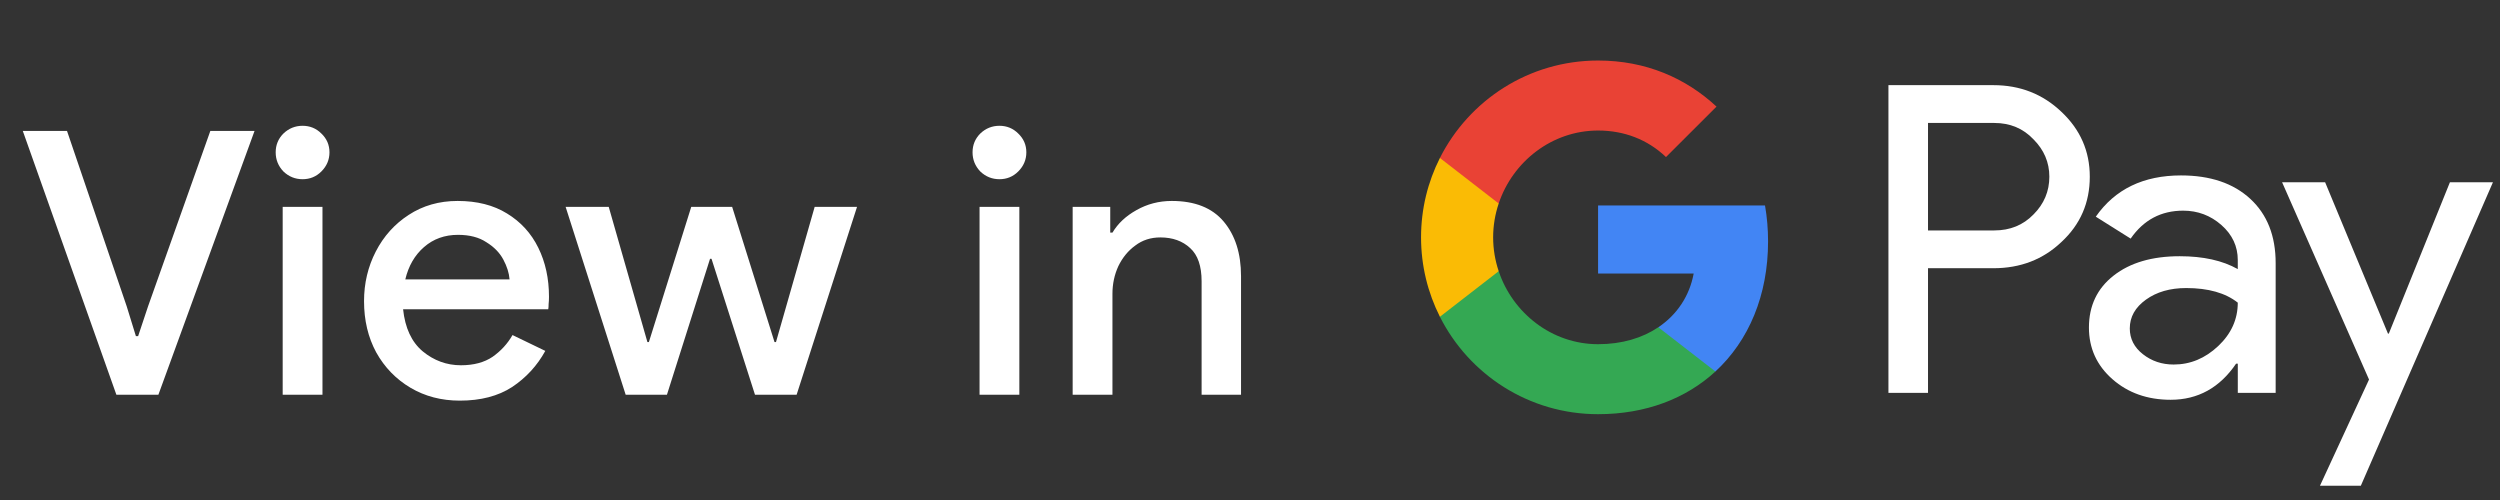 <svg width="190" height="38" viewBox="0 0 190 38" fill="none" xmlns="http://www.w3.org/2000/svg">
<rect x="0" y="0" width="190" height="38" fill="#333333" stroke="none"/>
<g id="en_view_in_Dark">
<path id="Text" d="M8.845 30L1.733 9.952H5.093L9.629 23.28L10.329 25.548H10.497L11.253 23.28L15.985 9.952H19.345L12.037 30H8.845ZM22.996 13.62C22.436 13.62 21.951 13.424 21.54 13.032C21.148 12.621 20.952 12.136 20.952 11.576C20.952 11.016 21.148 10.54 21.54 10.148C21.951 9.756 22.436 9.56 22.996 9.56C23.556 9.56 24.032 9.756 24.424 10.148C24.835 10.54 25.04 11.016 25.04 11.576C25.04 12.136 24.835 12.621 24.424 13.032C24.032 13.424 23.556 13.62 22.996 13.62ZM21.484 30V15.72H24.508V30H21.484ZM34.947 30.448C33.547 30.448 32.297 30.121 31.195 29.468C30.094 28.815 29.226 27.919 28.591 26.78C27.975 25.641 27.667 24.344 27.667 22.888C27.667 21.525 27.966 20.265 28.563 19.108C29.161 17.951 29.991 17.027 31.055 16.336C32.138 15.627 33.379 15.272 34.779 15.272C36.254 15.272 37.505 15.589 38.531 16.224C39.577 16.859 40.37 17.727 40.911 18.828C41.453 19.929 41.723 21.171 41.723 22.552C41.723 22.757 41.714 22.944 41.695 23.112C41.695 23.28 41.686 23.411 41.667 23.504H30.635C30.785 24.923 31.279 25.987 32.119 26.696C32.978 27.405 33.949 27.76 35.031 27.76C36.002 27.76 36.805 27.545 37.439 27.116C38.074 26.668 38.578 26.117 38.951 25.464L41.443 26.668C40.827 27.788 39.987 28.703 38.923 29.412C37.859 30.103 36.534 30.448 34.947 30.448ZM34.807 17.848C33.799 17.848 32.941 18.156 32.231 18.772C31.522 19.388 31.046 20.209 30.803 21.236H38.727C38.69 20.751 38.531 20.247 38.251 19.724C37.971 19.201 37.542 18.763 36.963 18.408C36.403 18.035 35.685 17.848 34.807 17.848ZM47.551 30L42.987 15.72H46.263L49.203 25.996H49.315L52.535 15.72H55.643L58.863 25.996H58.975L61.915 15.72H65.135L60.543 30H57.379L54.075 19.668H53.963L50.687 30H47.551ZM75.958 13.62C75.398 13.62 74.912 13.424 74.502 13.032C74.11 12.621 73.914 12.136 73.914 11.576C73.914 11.016 74.11 10.54 74.502 10.148C74.912 9.756 75.398 9.56 75.958 9.56C76.518 9.56 76.994 9.756 77.386 10.148C77.796 10.54 78.002 11.016 78.002 11.576C78.002 12.136 77.796 12.621 77.386 13.032C76.994 13.424 76.518 13.62 75.958 13.62ZM74.446 30V15.72H77.47V30H74.446ZM81.522 30V15.72H84.378V17.68H84.546C84.957 16.989 85.563 16.42 86.366 15.972C87.187 15.505 88.083 15.272 89.054 15.272C90.808 15.272 92.124 15.795 93.002 16.84C93.879 17.885 94.318 19.267 94.318 20.984V30H91.322V21.376C91.322 20.219 91.032 19.379 90.454 18.856C89.875 18.315 89.119 18.044 88.186 18.044C87.458 18.044 86.823 18.249 86.282 18.66C85.74 19.052 85.311 19.575 84.994 20.228C84.695 20.881 84.546 21.581 84.546 22.328V30H81.522Z" fill="white"/>
<g id="GPay Logo (Dark)">
<g id="GPay">
<g id="Pay">
<path id="Fill 1" fill-rule="evenodd" clip-rule="evenodd" d="M146.529 9.347V17.513H151.565C152.765 17.513 153.757 17.11 154.541 16.303C155.347 15.499 155.75 14.539 155.75 13.429C155.75 12.341 155.347 11.392 154.541 10.586C153.757 9.759 152.765 9.345 151.565 9.345H146.529V9.347ZM146.529 20.387V29.86H143.521V6.472H151.499C153.527 6.472 155.248 7.148 156.666 8.497C158.105 9.847 158.824 11.491 158.824 13.429C158.824 15.411 158.105 17.067 156.666 18.394C155.27 19.723 153.547 20.385 151.499 20.385H146.529V20.387Z" fill="white"/>
<path id="Fill 3" fill-rule="evenodd" clip-rule="evenodd" d="M161.864 24.96C161.864 25.744 162.197 26.398 162.862 26.92C163.527 27.443 164.306 27.704 165.2 27.704C166.465 27.704 167.591 27.235 168.584 26.3C169.576 25.363 170.071 24.264 170.071 23.002C169.133 22.261 167.825 21.892 166.147 21.892C164.925 21.892 163.907 22.187 163.09 22.774C162.273 23.362 161.864 24.089 161.864 24.96ZM165.756 13.332C167.98 13.332 169.735 13.925 171.022 15.112C172.308 16.299 172.95 17.927 172.95 19.995V29.86H170.073V27.639H169.942C168.699 29.468 167.042 30.383 164.972 30.383C163.206 30.383 161.728 29.86 160.541 28.815C159.353 27.769 158.759 26.463 158.759 24.895C158.759 23.239 159.385 21.923 160.638 20.943C161.892 19.963 163.565 19.473 165.658 19.473C167.444 19.473 168.916 19.799 170.071 20.453V19.766C170.071 18.72 169.656 17.834 168.829 17.104C167.999 16.374 167.031 16.01 165.919 16.01C164.239 16.01 162.911 16.718 161.93 18.134L159.28 16.468C160.741 14.377 162.899 13.332 165.756 13.332Z" fill="white"/>
<path id="Fill 5" fill-rule="evenodd" clip-rule="evenodd" d="M189.463 13.854L179.424 36.915H176.318L180.046 28.846L173.44 13.854H176.71L181.484 25.352H181.55L186.193 13.854H189.463Z" fill="white"/>
</g>
<g id="G">
<path id="Fill 8" fill-rule="evenodd" clip-rule="evenodd" d="M134.373 18.345C134.373 17.399 134.293 16.486 134.141 15.613H121.454V20.788H128.72C128.408 22.476 127.465 23.911 126.033 24.872V28.234H130.37C132.91 25.893 134.373 22.435 134.373 18.345Z" fill="#4285F4"/>
<path id="Fill 10" fill-rule="evenodd" clip-rule="evenodd" d="M121.454 31.478C125.084 31.478 128.141 30.287 130.37 28.234L126.033 24.872C124.826 25.684 123.272 26.159 121.454 26.159C117.944 26.159 114.966 23.796 113.901 20.611H109.433V24.074C111.647 28.464 116.197 31.478 121.454 31.478Z" fill="#34A853"/>
<path id="Fill 12" fill-rule="evenodd" clip-rule="evenodd" d="M113.901 20.611C113.628 19.799 113.479 18.933 113.479 18.039C113.479 17.145 113.628 16.279 113.901 15.467V12.005H109.433C108.518 13.819 108 15.868 108 18.039C108 20.21 108.518 22.259 109.433 24.074L113.901 20.611Z" fill="#FABB05"/>
<path id="Fill 14" fill-rule="evenodd" clip-rule="evenodd" d="M121.454 9.92C123.436 9.92 125.213 10.601 126.615 11.935V11.937L130.455 8.102C128.123 5.933 125.082 4.6 121.454 4.6C116.197 4.6 111.647 7.614 109.433 12.005L113.901 15.467C114.966 12.283 117.944 9.92 121.454 9.92Z" fill="#E94235"/>
</g>
</g>
</g>
</g>
</svg>
